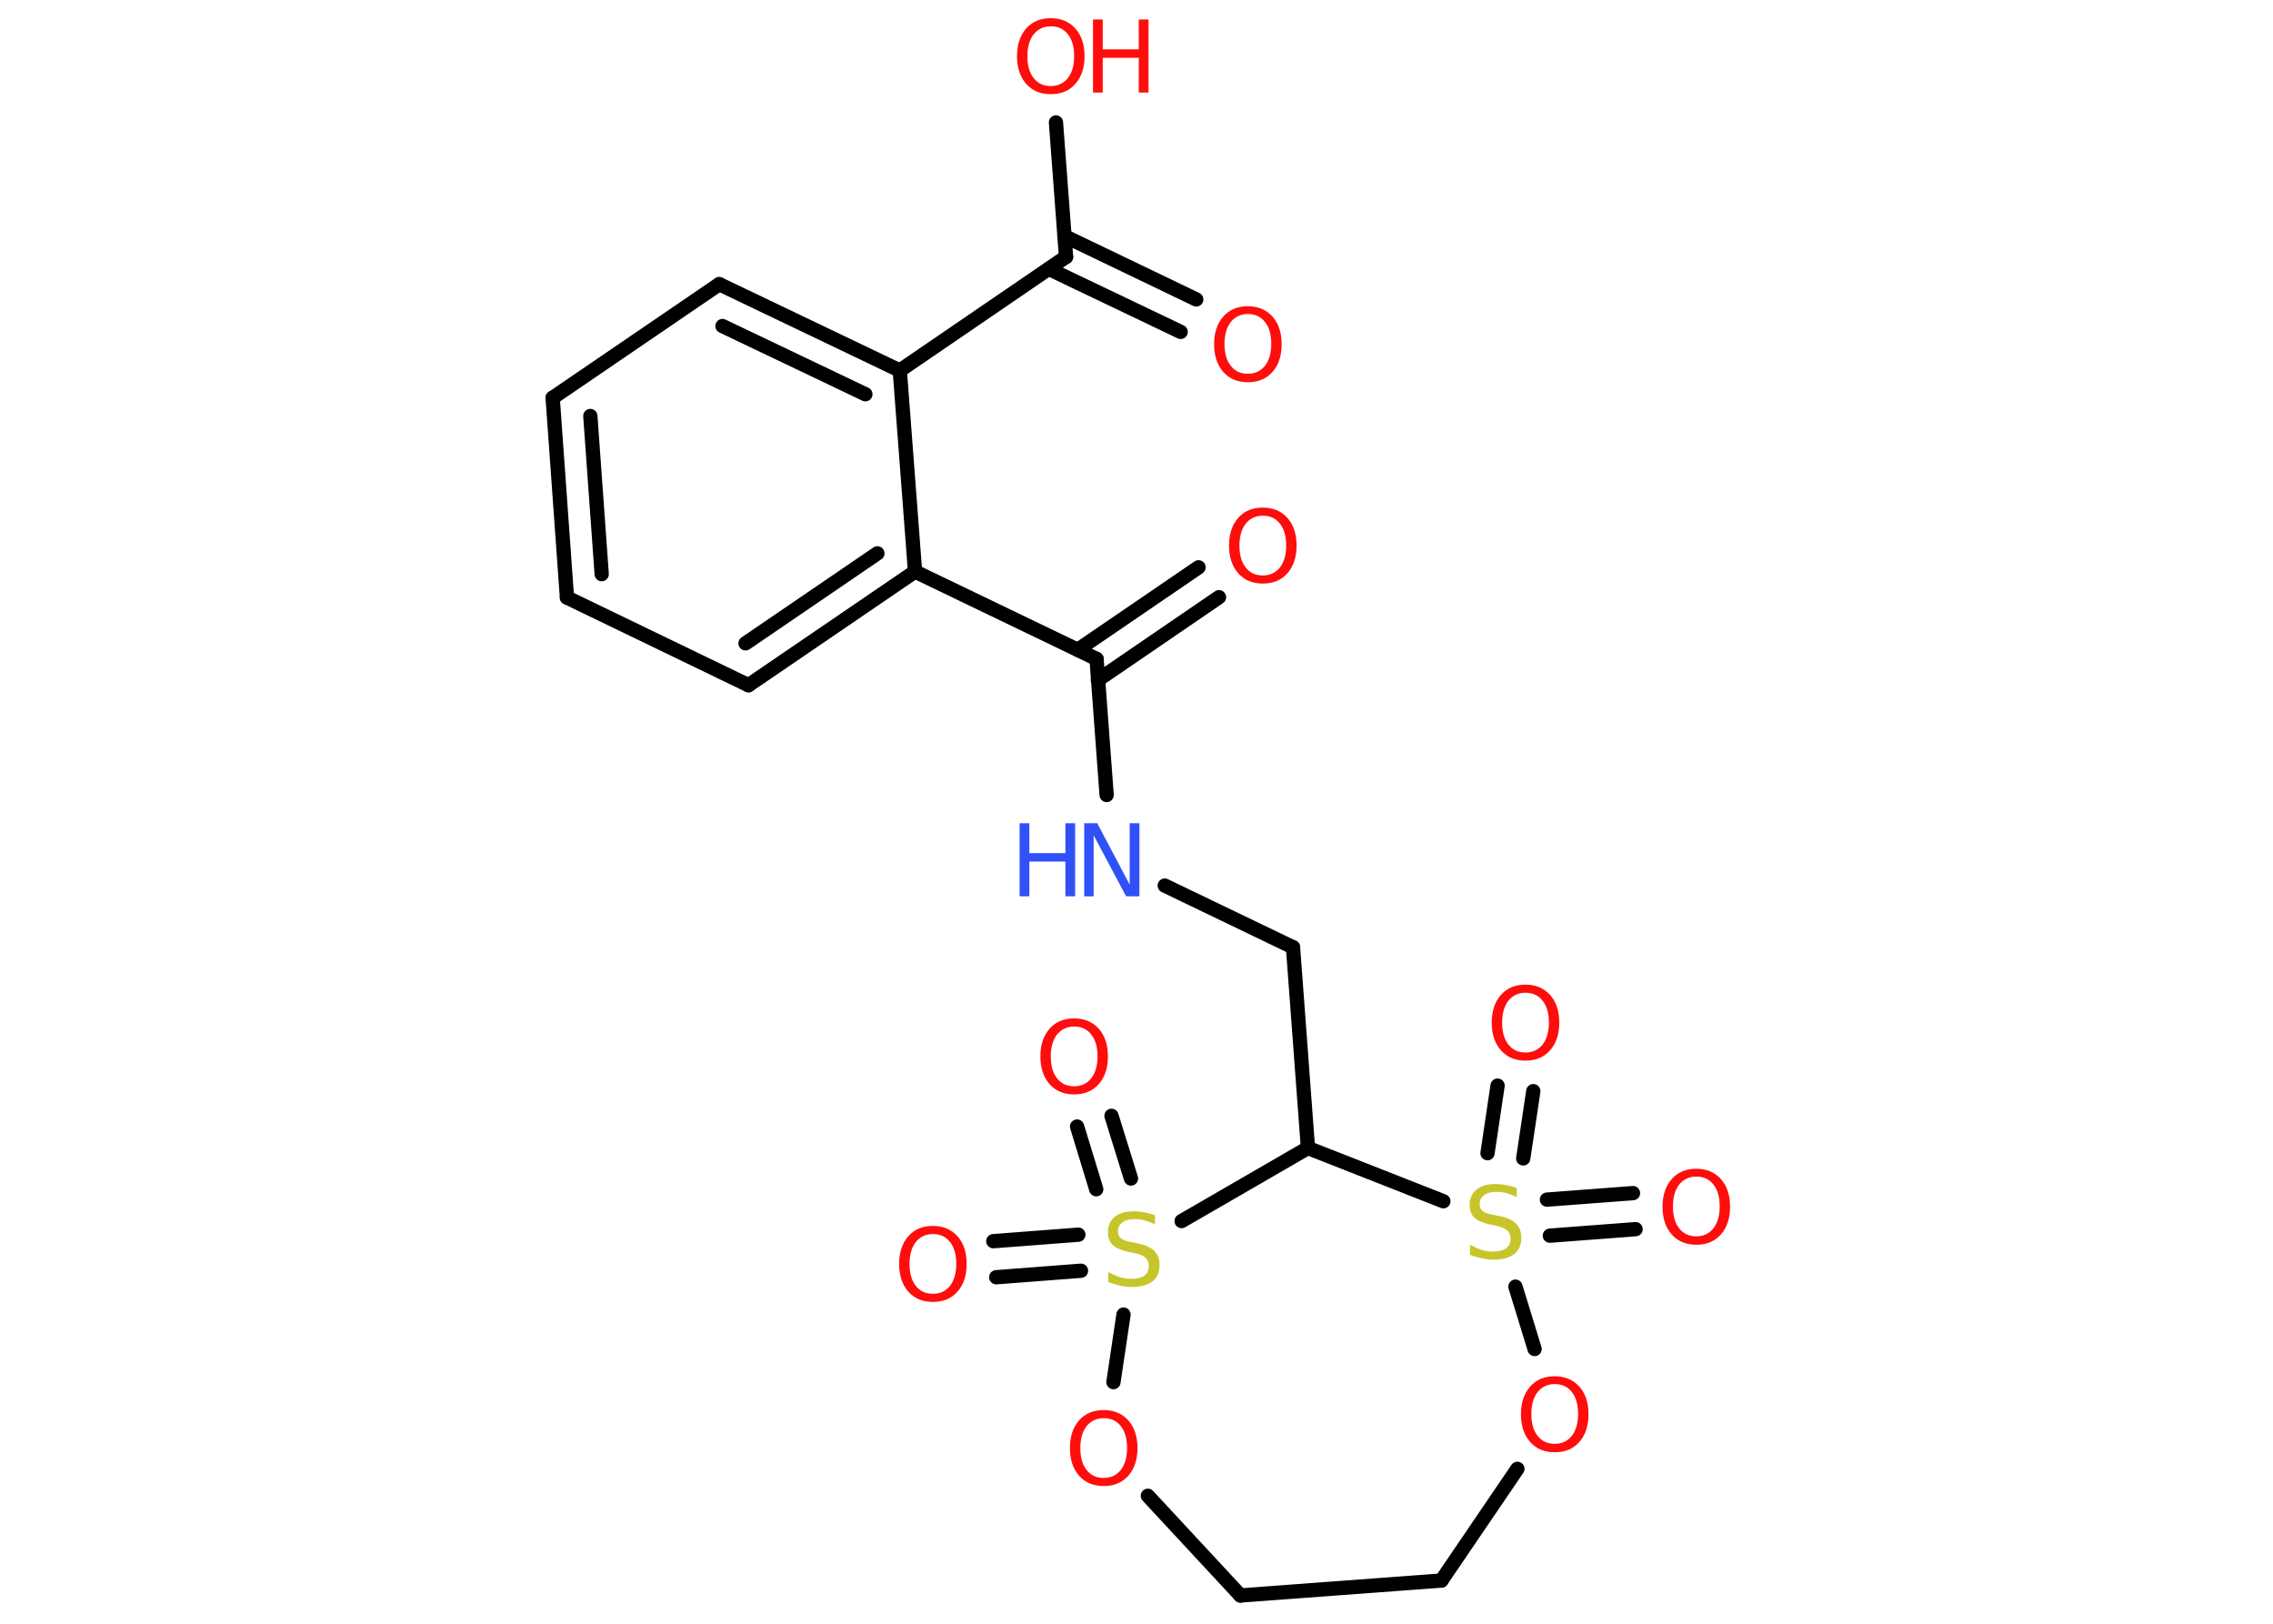 <?xml version='1.0' encoding='UTF-8'?>
<!DOCTYPE svg PUBLIC "-//W3C//DTD SVG 1.1//EN" "http://www.w3.org/Graphics/SVG/1.1/DTD/svg11.dtd">
<svg version='1.2' xmlns='http://www.w3.org/2000/svg' xmlns:xlink='http://www.w3.org/1999/xlink' width='70.0mm' height='50.0mm' viewBox='0 0 70.0 50.0'>
  <desc>Generated by the Chemistry Development Kit (http://github.com/cdk)</desc>
  <g stroke-linecap='round' stroke-linejoin='round' stroke='#000000' stroke-width='.44' fill='#FF0D0D'>
    <rect x='.0' y='.0' width='70.0' height='50.0' fill='#FFFFFF' stroke='none'/>
    <g id='mol1' class='mol'>
      <g id='mol1bnd1' class='bond'>
        <line x1='36.36' y1='10.22' x2='32.3' y2='8.28'/>
        <line x1='36.84' y1='9.22' x2='32.78' y2='7.27'/>
      </g>
      <line id='mol1bnd2' class='bond' x1='32.83' y1='7.91' x2='32.52' y2='3.77'/>
      <line id='mol1bnd3' class='bond' x1='32.83' y1='7.91' x2='27.71' y2='11.41'/>
      <g id='mol1bnd4' class='bond'>
        <line x1='27.71' y1='11.41' x2='22.15' y2='8.75'/>
        <line x1='26.65' y1='12.14' x2='22.25' y2='10.04'/>
      </g>
      <line id='mol1bnd5' class='bond' x1='22.15' y1='8.75' x2='17.02' y2='12.25'/>
      <g id='mol1bnd6' class='bond'>
        <line x1='17.02' y1='12.25' x2='17.46' y2='18.4'/>
        <line x1='18.18' y1='12.81' x2='18.53' y2='17.68'/>
      </g>
      <line id='mol1bnd7' class='bond' x1='17.46' y1='18.4' x2='23.05' y2='21.1'/>
      <g id='mol1bnd8' class='bond'>
        <line x1='23.05' y1='21.1' x2='28.18' y2='17.6'/>
        <line x1='22.96' y1='19.81' x2='27.02' y2='17.04'/>
      </g>
      <line id='mol1bnd9' class='bond' x1='27.71' y1='11.41' x2='28.18' y2='17.6'/>
      <line id='mol1bnd10' class='bond' x1='28.18' y1='17.6' x2='33.77' y2='20.29'/>
      <g id='mol1bnd11' class='bond'>
        <line x1='33.19' y1='20.01' x2='36.91' y2='17.47'/>
        <line x1='33.81' y1='20.94' x2='37.54' y2='18.39'/>
      </g>
      <line id='mol1bnd12' class='bond' x1='33.77' y1='20.29' x2='34.08' y2='24.48'/>
      <line id='mol1bnd13' class='bond' x1='35.87' y1='27.27' x2='39.82' y2='29.17'/>
      <line id='mol1bnd14' class='bond' x1='39.82' y1='29.17' x2='40.28' y2='35.35'/>
      <line id='mol1bnd15' class='bond' x1='40.28' y1='35.35' x2='36.39' y2='37.6'/>
      <g id='mol1bnd16' class='bond'>
        <line x1='33.76' y1='36.62' x2='33.17' y2='34.69'/>
        <line x1='34.83' y1='36.29' x2='34.23' y2='34.36'/>
      </g>
      <g id='mol1bnd17' class='bond'>
        <line x1='33.29' y1='39.13' x2='30.68' y2='39.33'/>
        <line x1='33.21' y1='38.02' x2='30.59' y2='38.22'/>
      </g>
      <line id='mol1bnd18' class='bond' x1='34.6' y1='40.48' x2='34.29' y2='42.56'/>
      <line id='mol1bnd19' class='bond' x1='35.35' y1='46.06' x2='38.2' y2='49.13'/>
      <line id='mol1bnd20' class='bond' x1='38.2' y1='49.13' x2='44.39' y2='48.67'/>
      <line id='mol1bnd21' class='bond' x1='44.39' y1='48.67' x2='46.73' y2='45.23'/>
      <line id='mol1bnd22' class='bond' x1='47.26' y1='41.54' x2='46.67' y2='39.62'/>
      <line id='mol1bnd23' class='bond' x1='40.28' y1='35.35' x2='44.45' y2='36.99'/>
      <g id='mol1bnd24' class='bond'>
        <line x1='47.64' y1='36.94' x2='50.29' y2='36.74'/>
        <line x1='47.73' y1='38.05' x2='50.37' y2='37.85'/>
      </g>
      <g id='mol1bnd25' class='bond'>
        <line x1='45.81' y1='35.51' x2='46.12' y2='33.43'/>
        <line x1='46.91' y1='35.67' x2='47.22' y2='33.6'/>
      </g>
      <path id='mol1atm1' class='atom' d='M38.43 9.67q-.33 .0 -.53 .25q-.19 .25 -.19 .67q.0 .43 .19 .67q.19 .25 .53 .25q.33 .0 .53 -.25q.19 -.25 .19 -.67q.0 -.43 -.19 -.67q-.19 -.25 -.53 -.25zM38.43 9.43q.47 .0 .76 .32q.28 .32 .28 .85q.0 .53 -.28 .85q-.28 .32 -.76 .32q-.48 .0 -.76 -.32q-.28 -.32 -.28 -.85q.0 -.53 .28 -.85q.28 -.32 .76 -.32z' stroke='none'/>
      <g id='mol1atm3' class='atom'>
        <path d='M32.36 .81q-.33 .0 -.53 .25q-.19 .25 -.19 .67q.0 .43 .19 .67q.19 .25 .53 .25q.33 .0 .53 -.25q.19 -.25 .19 -.67q.0 -.43 -.19 -.67q-.19 -.25 -.53 -.25zM32.36 .56q.47 .0 .76 .32q.28 .32 .28 .85q.0 .53 -.28 .85q-.28 .32 -.76 .32q-.48 .0 -.76 -.32q-.28 -.32 -.28 -.85q.0 -.53 .28 -.85q.28 -.32 .76 -.32z' stroke='none'/>
        <path d='M33.66 .6h.3v.92h1.11v-.92h.3v2.25h-.3v-1.07h-1.11v1.07h-.3v-2.25z' stroke='none'/>
      </g>
      <path id='mol1atm11' class='atom' d='M38.89 15.88q-.33 .0 -.53 .25q-.19 .25 -.19 .67q.0 .43 .19 .67q.19 .25 .53 .25q.33 .0 .53 -.25q.19 -.25 .19 -.67q.0 -.43 -.19 -.67q-.19 -.25 -.53 -.25zM38.89 15.63q.47 .0 .76 .32q.28 .32 .28 .85q.0 .53 -.28 .85q-.28 .32 -.76 .32q-.48 .0 -.76 -.32q-.28 -.32 -.28 -.85q.0 -.53 .28 -.85q.28 -.32 .76 -.32z' stroke='none'/>
      <g id='mol1atm12' class='atom'>
        <path d='M33.38 25.35h.41l1.0 1.89v-1.89h.3v2.25h-.41l-1.0 -1.88v1.88h-.29v-2.25z' stroke='none' fill='#3050F8'/>
        <path d='M31.4 25.35h.3v.92h1.11v-.92h.3v2.25h-.3v-1.07h-1.11v1.07h-.3v-2.25z' stroke='none' fill='#3050F8'/>
      </g>
      <path id='mol1atm15' class='atom' d='M35.57 37.4v.3q-.17 -.08 -.32 -.12q-.15 -.04 -.3 -.04q-.25 .0 -.38 .1q-.14 .1 -.14 .27q.0 .15 .09 .22q.09 .08 .34 .12l.19 .04q.34 .07 .5 .23q.16 .16 .16 .44q.0 .33 -.22 .5q-.22 .17 -.65 .17q-.16 .0 -.34 -.04q-.18 -.04 -.37 -.11v-.31q.19 .1 .36 .16q.18 .05 .35 .05q.26 .0 .4 -.1q.14 -.1 .14 -.29q.0 -.17 -.1 -.26q-.1 -.09 -.33 -.14l-.19 -.04q-.34 -.07 -.49 -.21q-.15 -.14 -.15 -.4q.0 -.3 .21 -.47q.21 -.17 .58 -.17q.16 .0 .32 .03q.17 .03 .34 .09z' stroke='none' fill='#C6C62C'/>
      <path id='mol1atm16' class='atom' d='M33.08 31.61q-.33 .0 -.53 .25q-.19 .25 -.19 .67q.0 .43 .19 .67q.19 .25 .53 .25q.33 .0 .53 -.25q.19 -.25 .19 -.67q.0 -.43 -.19 -.67q-.19 -.25 -.53 -.25zM33.08 31.36q.47 .0 .76 .32q.28 .32 .28 .85q.0 .53 -.28 .85q-.28 .32 -.76 .32q-.48 .0 -.76 -.32q-.28 -.32 -.28 -.85q.0 -.53 .28 -.85q.28 -.32 .76 -.32z' stroke='none'/>
      <path id='mol1atm17' class='atom' d='M28.73 38.0q-.33 .0 -.53 .25q-.19 .25 -.19 .67q.0 .43 .19 .67q.19 .25 .53 .25q.33 .0 .53 -.25q.19 -.25 .19 -.67q.0 -.43 -.19 -.67q-.19 -.25 -.53 -.25zM28.73 37.75q.47 .0 .76 .32q.28 .32 .28 .85q.0 .53 -.28 .85q-.28 .32 -.76 .32q-.48 .0 -.76 -.32q-.28 -.32 -.28 -.85q.0 -.53 .28 -.85q.28 -.32 .76 -.32z' stroke='none'/>
      <path id='mol1atm18' class='atom' d='M33.99 43.67q-.33 .0 -.53 .25q-.19 .25 -.19 .67q.0 .43 .19 .67q.19 .25 .53 .25q.33 .0 .53 -.25q.19 -.25 .19 -.67q.0 -.43 -.19 -.67q-.19 -.25 -.53 -.25zM33.99 43.42q.47 .0 .76 .32q.28 .32 .28 .85q.0 .53 -.28 .85q-.28 .32 -.76 .32q-.48 .0 -.76 -.32q-.28 -.32 -.28 -.85q.0 -.53 .28 -.85q.28 -.32 .76 -.32z' stroke='none'/>
      <path id='mol1atm21' class='atom' d='M47.88 42.62q-.33 .0 -.53 .25q-.19 .25 -.19 .67q.0 .43 .19 .67q.19 .25 .53 .25q.33 .0 .53 -.25q.19 -.25 .19 -.67q.0 -.43 -.19 -.67q-.19 -.25 -.53 -.25zM47.88 42.38q.47 .0 .76 .32q.28 .32 .28 .85q.0 .53 -.28 .85q-.28 .32 -.76 .32q-.48 .0 -.76 -.32q-.28 -.32 -.28 -.85q.0 -.53 .28 -.85q.28 -.32 .76 -.32z' stroke='none'/>
      <path id='mol1atm22' class='atom' d='M46.71 36.56v.3q-.17 -.08 -.32 -.12q-.15 -.04 -.3 -.04q-.25 .0 -.38 .1q-.14 .1 -.14 .27q.0 .15 .09 .22q.09 .08 .34 .12l.19 .04q.34 .07 .5 .23q.16 .16 .16 .44q.0 .33 -.22 .5q-.22 .17 -.65 .17q-.16 .0 -.34 -.04q-.18 -.04 -.37 -.11v-.31q.19 .1 .36 .16q.18 .05 .35 .05q.26 .0 .4 -.1q.14 -.1 .14 -.29q.0 -.17 -.1 -.26q-.1 -.09 -.33 -.14l-.19 -.04q-.34 -.07 -.49 -.21q-.15 -.14 -.15 -.4q.0 -.3 .21 -.47q.21 -.17 .58 -.17q.16 .0 .32 .03q.17 .03 .34 .09z' stroke='none' fill='#C6C62C'/>
      <path id='mol1atm23' class='atom' d='M52.24 36.23q-.33 .0 -.53 .25q-.19 .25 -.19 .67q.0 .43 .19 .67q.19 .25 .53 .25q.33 .0 .53 -.25q.19 -.25 .19 -.67q.0 -.43 -.19 -.67q-.19 -.25 -.53 -.25zM52.24 35.99q.47 .0 .76 .32q.28 .32 .28 .85q.0 .53 -.28 .85q-.28 .32 -.76 .32q-.48 .0 -.76 -.32q-.28 -.32 -.28 -.85q.0 -.53 .28 -.85q.28 -.32 .76 -.32z' stroke='none'/>
      <path id='mol1atm24' class='atom' d='M46.98 30.57q-.33 .0 -.53 .25q-.19 .25 -.19 .67q.0 .43 .19 .67q.19 .25 .53 .25q.33 .0 .53 -.25q.19 -.25 .19 -.67q.0 -.43 -.19 -.67q-.19 -.25 -.53 -.25zM46.98 30.32q.47 .0 .76 .32q.28 .32 .28 .85q.0 .53 -.28 .85q-.28 .32 -.76 .32q-.48 .0 -.76 -.32q-.28 -.32 -.28 -.85q.0 -.53 .28 -.85q.28 -.32 .76 -.32z' stroke='none'/>
    </g>
  </g>
</svg>
